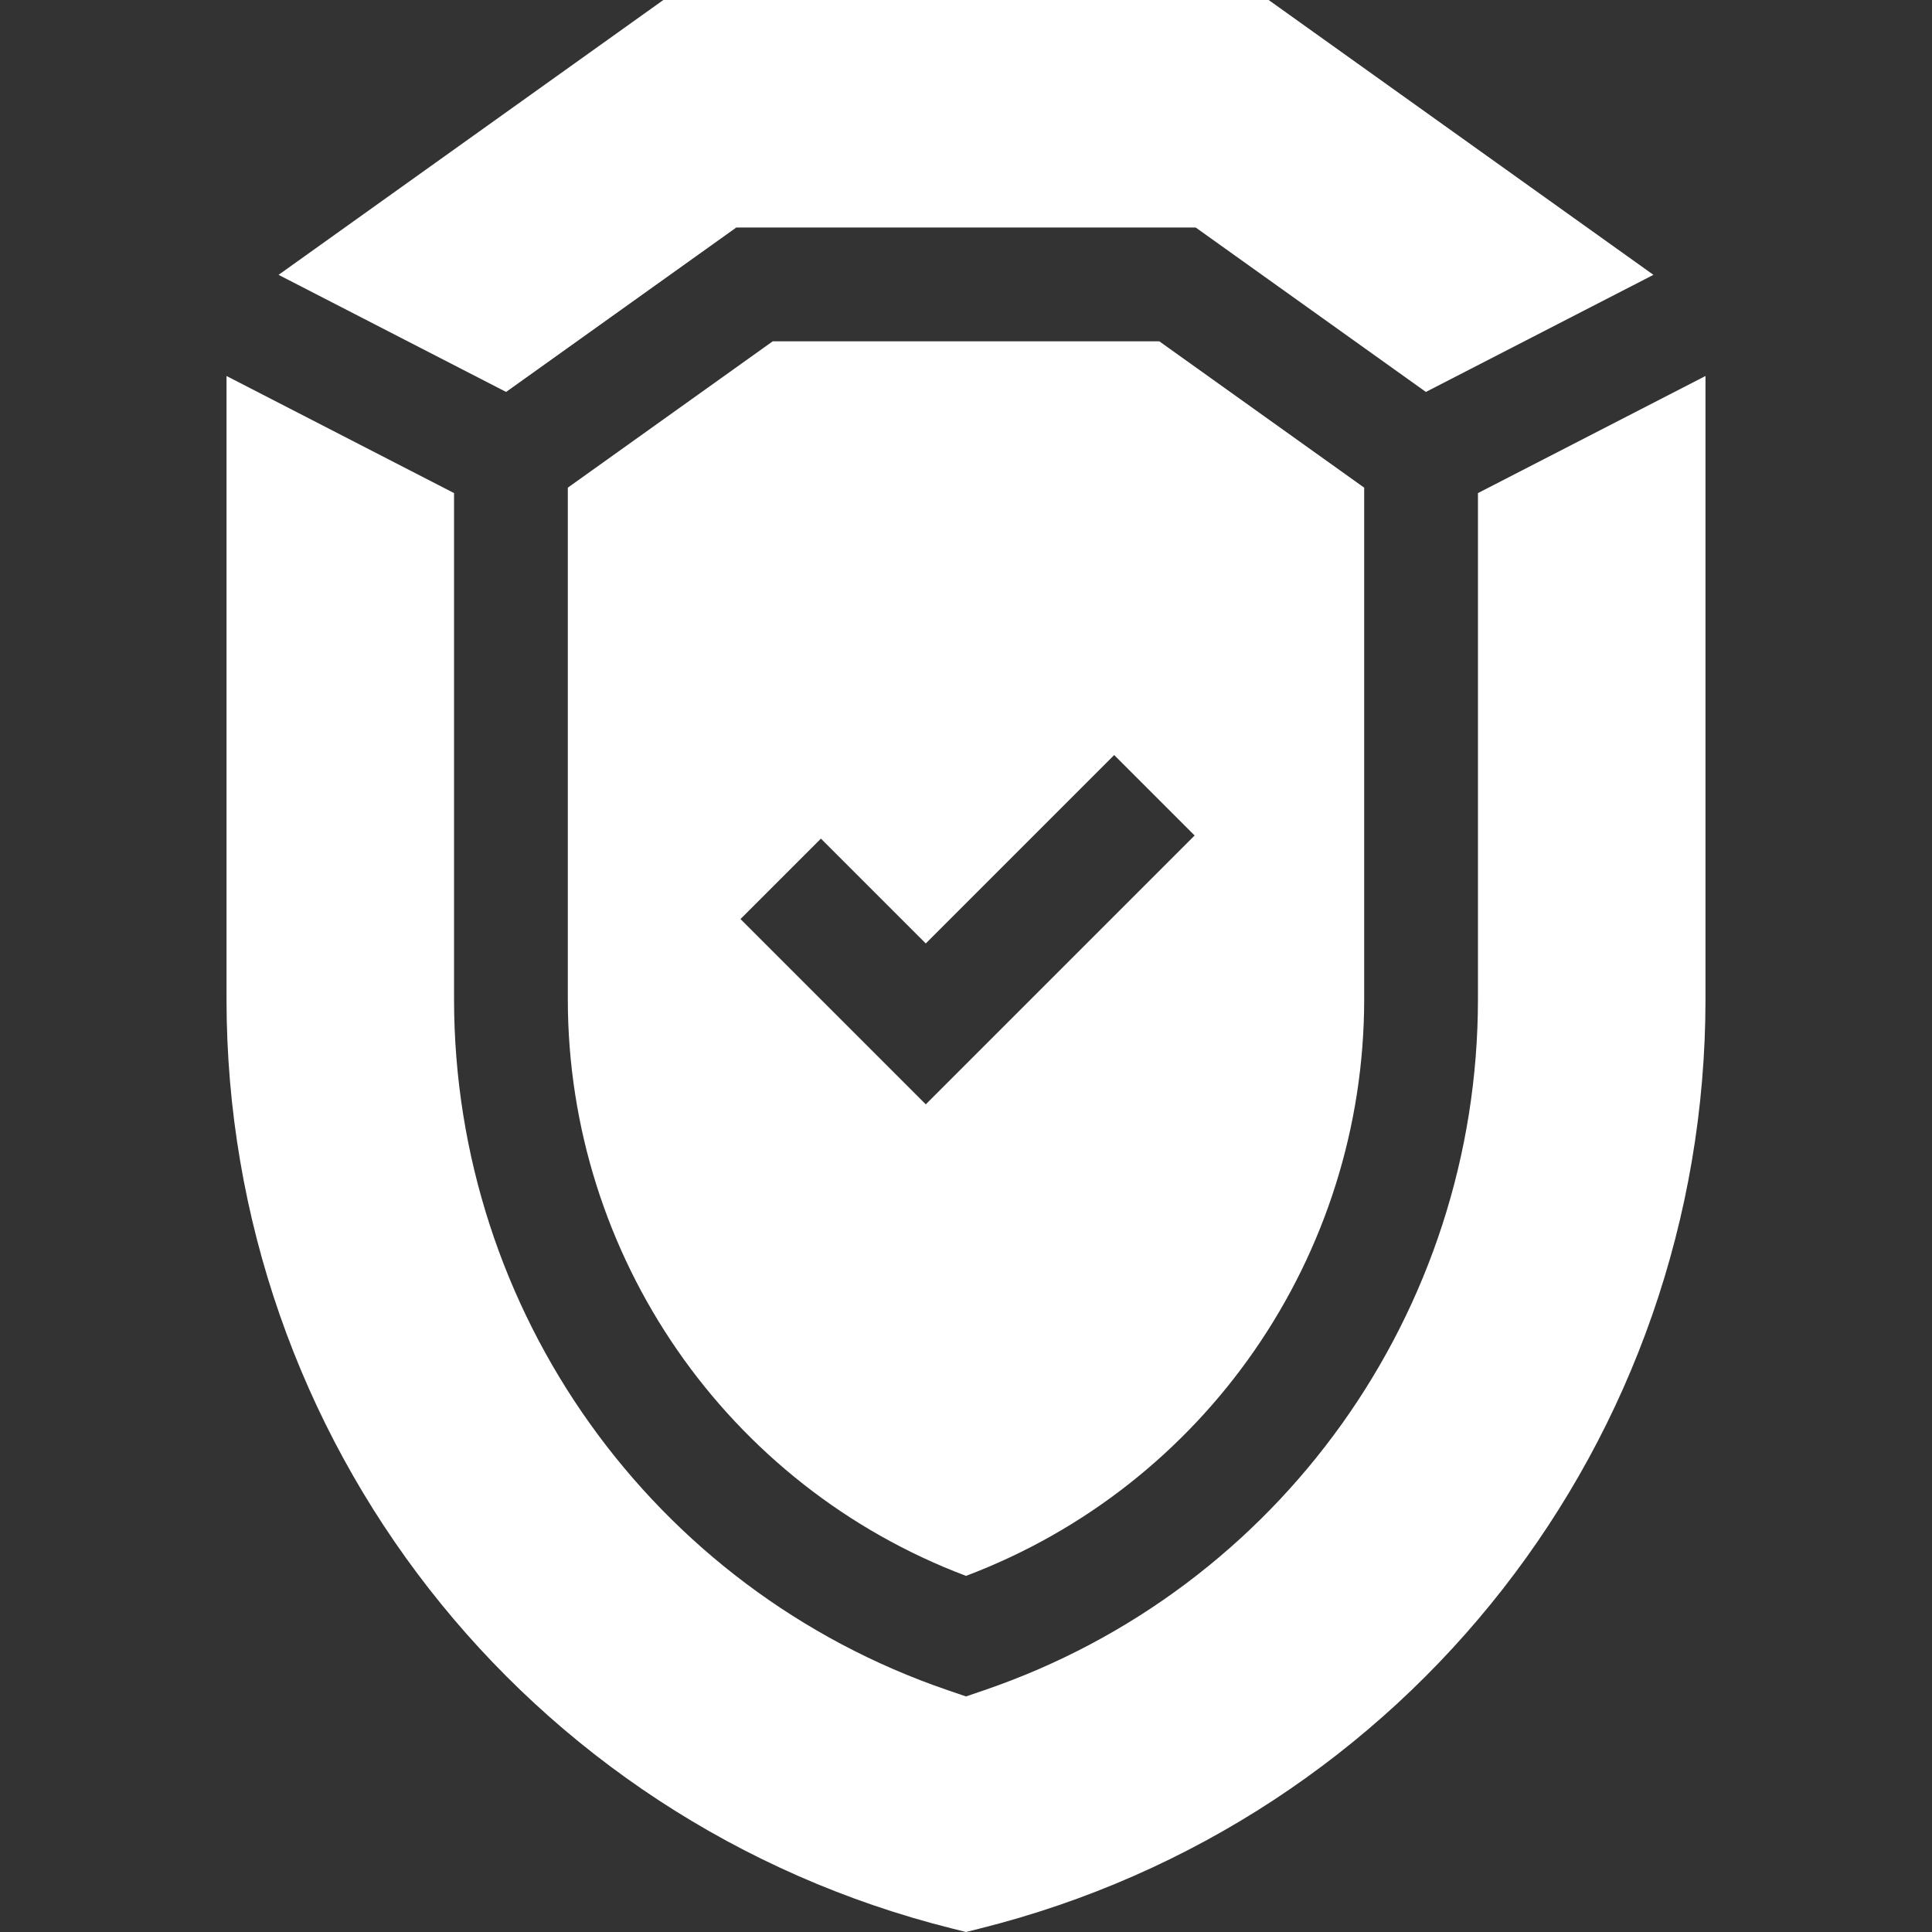<?xml version="1.0"?>
<svg xmlns="http://www.w3.org/2000/svg" xmlns:xlink="http://www.w3.org/1999/xlink" xmlns:svgjs="http://svgjs.com/svgjs" version="1.1" width="512" height="512" x="0" y="0" viewBox="0 0 509.462 509.462" style="enable-background:new 0 0 512 512" xml:space="preserve" class=""><rect x="0" y="0" width="509.462" height="509.462" fill="#333333" stroke="none"/><g><g xmlns="http://www.w3.org/2000/svg" id="XMLID_357_"><path id="XMLID_366_" d="m203.766 90-54.035 38.596v134.864c0 67.823 41.984 128.3 105 152.096 63.017-23.796 105-84.272 105-152.096v-134.864l-54.034-38.596zm40.359 201.213-48.861-48.861 21.213-21.213 27.648 27.648 49.682-49.682 21.214 21.213z" fill="#ffffff" data-original="#000000" class=""/><path id="XMLID_370_" d="m133.458 103.353 60.694-43.353h121.158l60.693 43.353 60-30.877-101.465-72.476h-159.615l-101.465 72.476z" fill="#ffffff" data-original="#000000" class=""/><path id="XMLID_371_" d="m389.731 130.027v133.433c0 82.379-52.302 155.611-130.148 182.228l-4.852 1.659-4.853-1.659c-77.846-26.616-130.147-99.848-130.147-182.228v-133.433l-60-30.877v164.31c0 116.139 78.69 216.924 191.361 245.092l3.639.91 3.638-.91c112.672-28.168 191.362-128.953 191.362-245.092v-164.31z" fill="#ffffff" data-original="#000000" class=""/></g></g></svg>
